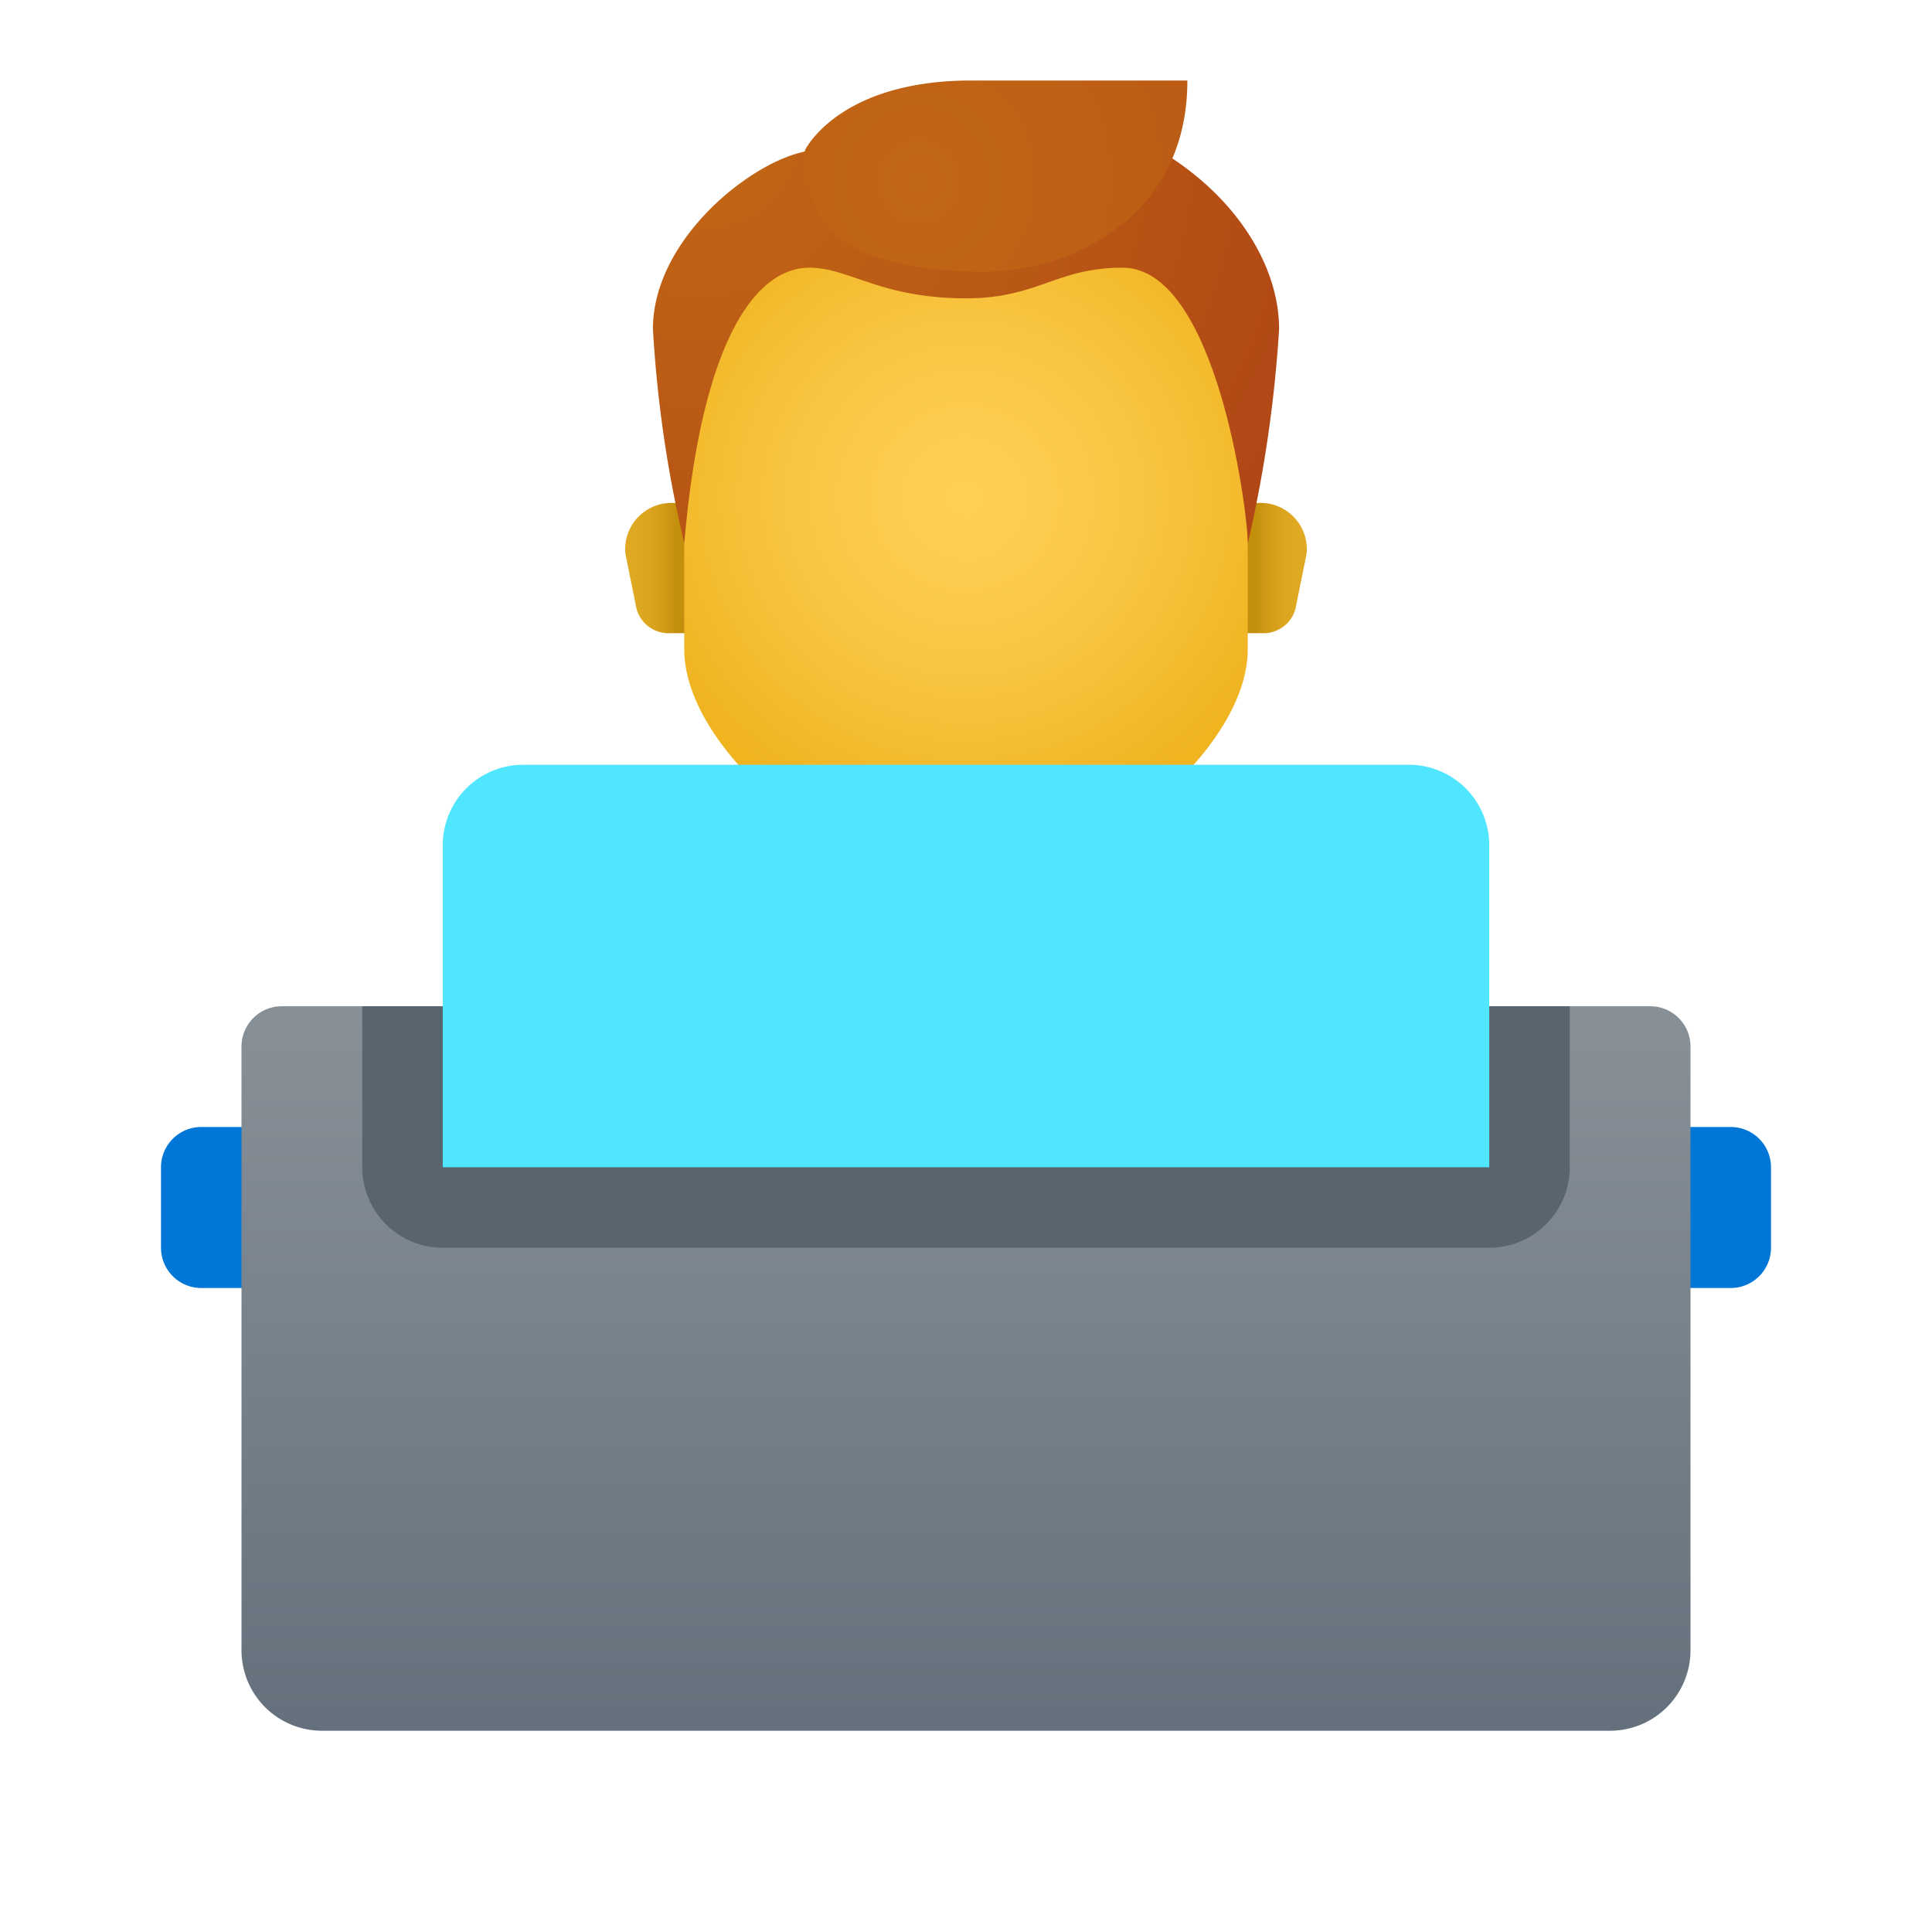 <svg xmlns="http://www.w3.org/2000/svg" xmlns:xlink="http://www.w3.org/1999/xlink" data-name="Слой 1" viewBox="0 0 48 48"><defs><radialGradient id="OMWANuu6TKVIOg0TJ~uw5d" cx="60.277" cy="426.998" r="9.403" data-name="Безымянный градиент 12" gradientTransform="matrix(.891 0 0 -.882 -29.73 388.98)" gradientUnits="userSpaceOnUse"><stop offset="0" stop-color="#ffcf54"/><stop offset=".261" stop-color="#fdcb4d"/><stop offset=".639" stop-color="#f7c13a"/><stop offset="1" stop-color="#f0b421"/></radialGradient><radialGradient id="OMWANuu6TKVIOg0TJ~uw5b" cx="52.894" cy="437.419" r="22.005" data-name="Безымянный градиент 6" gradientTransform="matrix(.901 0 0 -.882 -30.305 388.98)" gradientUnits="userSpaceOnUse"><stop offset="0" stop-color="#c26715"/><stop offset=".508" stop-color="#b85515"/><stop offset="1" stop-color="#ad3f16"/></radialGradient><radialGradient id="OMWANuu6TKVIOg0TJ~uw5e" cx="72.513" cy="435.925" r="26.442" gradientTransform="matrix(.843 0 0 -.882 -38.311 388.98)" xlink:href="#OMWANuu6TKVIOg0TJ~uw5b"/><linearGradient id="OMWANuu6TKVIOg0TJ~uw5a" x1="31.202" x2="32.28" y1="441.885" y2="441.885" data-name="Безымянный градиент 76" gradientTransform="matrix(1 0 0 -1 0 456)" gradientUnits="userSpaceOnUse"><stop offset="0" stop-color="#c48f0c"/><stop offset=".251" stop-color="#d19b16"/><stop offset=".619" stop-color="#dca51f"/><stop offset="1" stop-color="#e0a922"/></linearGradient><linearGradient id="OMWANuu6TKVIOg0TJ~uw5c" x1="-1156.798" x2="-1155.72" y1="441.885" y2="441.885" gradientTransform="rotate(180 -570 228)" xlink:href="#OMWANuu6TKVIOg0TJ~uw5a"/><linearGradient id="OMWANuu6TKVIOg0TJ~uw5f" x1="24" x2="24" y1="430.882" y2="412.939" data-name="Безымянный градиент 75" gradientTransform="matrix(1 0 0 -1 0 456)" gradientUnits="userSpaceOnUse"><stop offset="0" stop-color="#889097"/><stop offset="1" stop-color="#64717c"/></linearGradient></defs><path fill="url(#OMWANuu6TKVIOg0TJ~uw5a)" d="M31.201,12.5h-.426v3.231h.568a.824.824,0,0,0,.841-.598l.278-1.375A1.15,1.15,0,0,0,31.201,12.5Z"/><path fill="url(#OMWANuu6TKVIOg0TJ~uw5c)" d="M16.799,12.5h.426v3.231h-.568a.824.824,0,0,1-.841-.598l-.278-1.375A1.15,1.15,0,0,1,16.799,12.5Z"/><path fill="url(#OMWANuu6TKVIOg0TJ~uw5d)" d="M24,3.077c-3.454,0-7,.519-7,7.904v5.152C17,18.769,21.2,22,24,22s7-3.231,7-5.867V10.981C31,3.596,27.454,3.077,24,3.077Z"/><path fill="url(#OMWANuu6TKVIOg0TJ~uw5b)" d="M24,2.5c-3.386,0-3.889,1.245-3.889,1.245-1.377.199-3.889,2.172-3.889,4.428A30.511,30.511,0,0,0,17.001,13.5c.424-4.981,1.749-6.849,3.111-6.849.985,0,1.768.761,3.889.761,1.791,0,2.236-.761,3.889-.761,2.333,0,3.111,6.064,3.111,6.849a32.319,32.319,0,0,0,.778-5.327C31.777,5.563,28.829,2.5,24,2.5Z"/><path fill="url(#OMWANuu6TKVIOg0TJ~uw5e)" d="M24.131,2c-3.297,0-4.13,1.728-4.13,1.728A3.742,3.742,0,0,0,20.415,5.455S21.017,6.75,24.453,6.75C26.527,6.75,29.5,5.456,29.5,2Z"/><path fill="#0076d7" d="M5,32H43a1,1,0,0,0,1-1V29a1,1,0,0,0-1-1H5a1,1,0,0,0-1,1v2A1,1,0,0,0,5,32Z"/><path fill="url(#OMWANuu6TKVIOg0TJ~uw5f)" d="M41,25H7a1,1,0,0,0-1,1V41a2,2,0,0,0,2,2H40a2,2,0,0,0,2-2V26A1,1,0,0,0,41,25Z"/><path fill="#58646e" d="M9,25H39a0,0,0,0,1,0,0v4a2,2,0,0,1-2,2H11a2,2,0,0,1-2-2V25A0,0,0,0,1,9,25Z"/><path fill="#50e6ff" d="M13,19H35a2,2,0,0,1,2,2v8a0,0,0,0,1,0,0H11a0,0,0,0,1,0,0V21A2,2,0,0,1,13,19Z"/></svg>